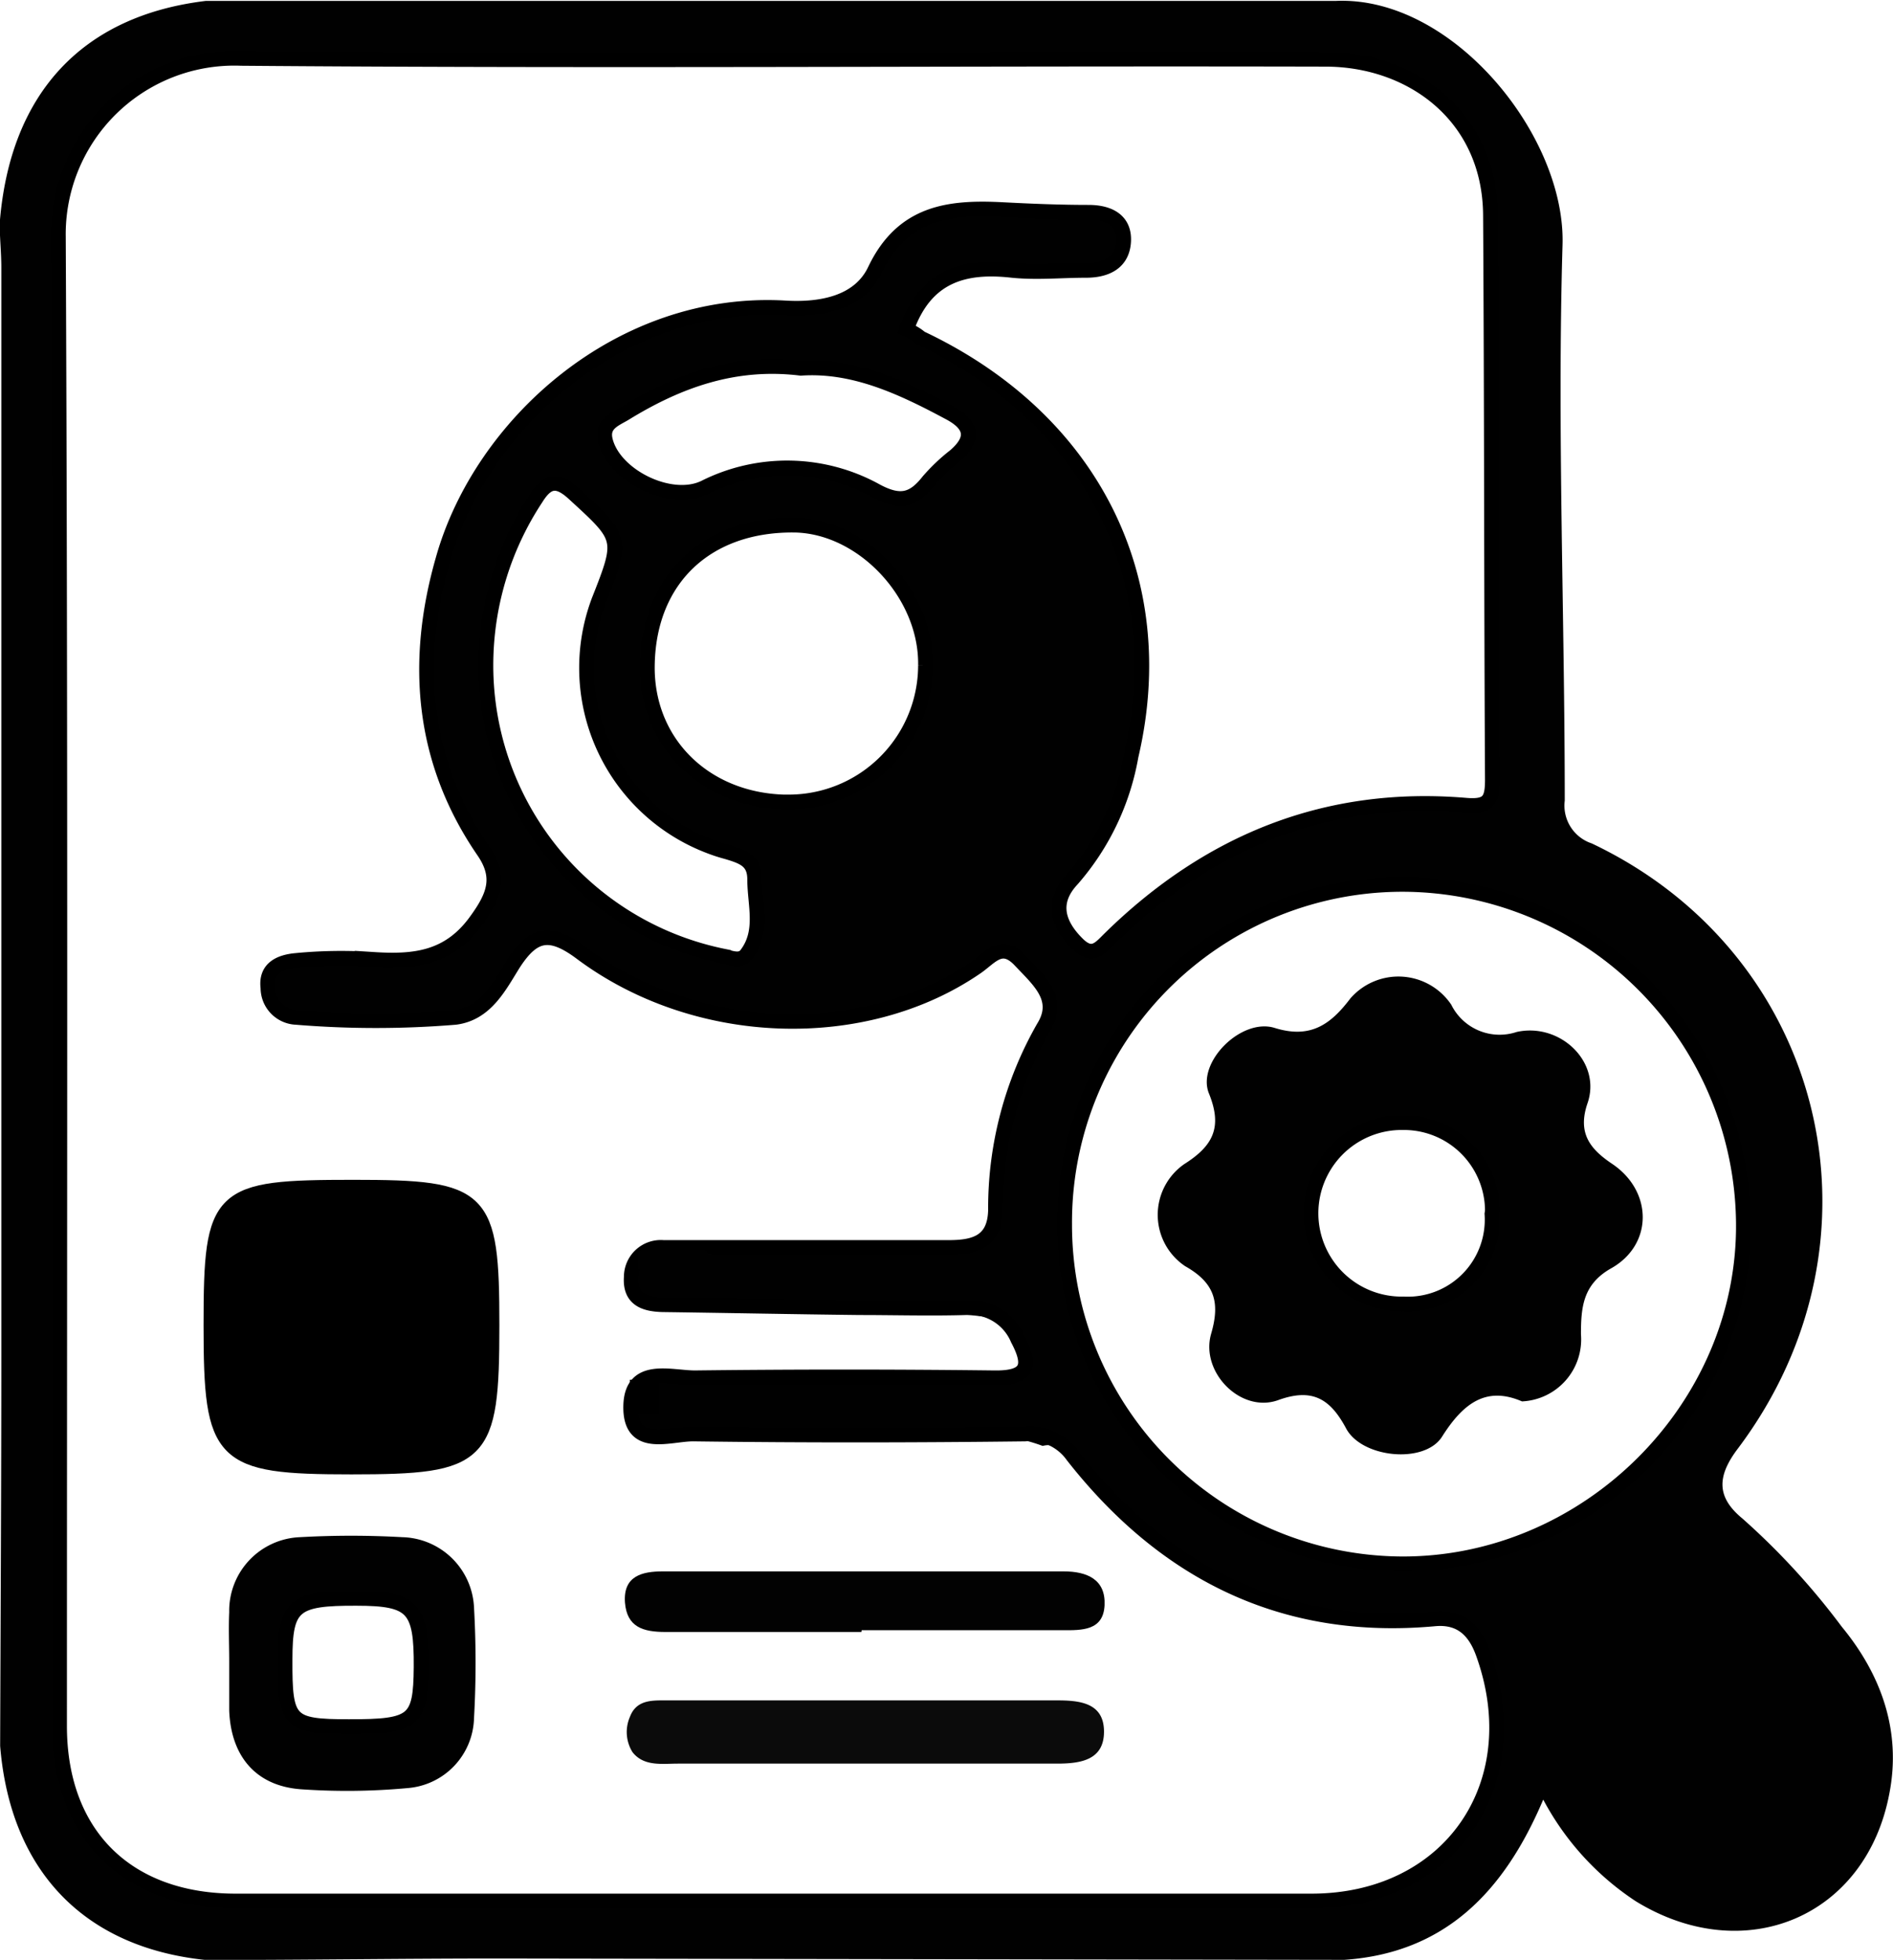 <svg id="Layer_1" data-name="Layer 1" xmlns="http://www.w3.org/2000/svg" viewBox="0 0 128.43 132.94"><defs><style>.cls-1{fill:#010101;}.cls-2{fill:none;}.cls-2,.cls-3{stroke:#000;stroke-miterlimit:10;}.cls-4{fill:#0b0b0b;}.cls-5{fill:#020202;}</style></defs><path class="cls-1" d="M502.79,215a48.71,48.71,0,0,0-6.73-7.33c-1.78-1.46-1.73-2.87-.33-4.73,10.66-14.14,6-33.53-9.9-41.07a2.7,2.7,0,0,1-1.83-2.9c0-12.57-.52-25.16-.15-37.72.21-7.38-7.43-16.84-15.34-16.53H391.82c-8.38,1-13.31,6.26-14,15.08,0,1,.11,2,.11,3V196.5c0,8.86-.05,17.7-.08,26.59.69,8.46,5.69,13.67,13.95,14.52,6.64,0,13.25-.1,19.92-.1l57.32.09c6.78-.46,10.83-4.56,13.5-10.87a18.82,18.82,0,0,0,6.27,6.89c7.38,4.54,15.65,1.09,17.22-7.34C506.84,222.07,505.47,218.25,502.79,215Zm-29.38,17.21c-1.48.93-3.53,1-5.2,1.24a36.83,36.83,0,0,1-7,.21,1.38,1.38,0,0,1-.86.19c-.82-.06-1.61-.24-2.43-.29h-.1a1.32,1.32,0,0,1-.76.14c-1.76-.13-3.54,0-5.3-.12-.66,0-1.36-.09-2.08-.14a38.8,38.8,0,0,1-5.91.17c-.41,0-.85,0-1.29-.08a1.59,1.59,0,0,1-.5.09c-4.61.07-9.21.37-13.82.21a1.52,1.52,0,0,1-.38-.05q-12.54-.25-25.11-.3a1.59,1.59,0,0,1-.68.14c-2.23,0-4.47.14-6.7.14a12.21,12.21,0,0,1-2-.18,1.47,1.47,0,0,1-.79.18,12.52,12.52,0,0,1-5.76-1.8,11.37,11.37,0,0,1-3.07-3.58,1.48,1.48,0,0,1-1.15-1.42c0-1-.36-2-.39-3v-.49a1.29,1.29,0,0,1-.35-1.45c.44-1.32.18-2.79.28-4.19a1.31,1.31,0,0,1-.12-1.21c.58-1.66,0-4.34-.05-6.08-.09-2.1,0-4.2-.14-6.3a2.25,2.25,0,0,1,0-.38,1.54,1.54,0,0,1-.16-.7c0-3.84-.1-7.67.11-11.5a2.2,2.2,0,0,0,0-1.38,32,32,0,0,0,.36-5.08c0-1.1.13-2.42,0-3.58a1.48,1.48,0,0,1-.29-.91c0-3.38,0-6.76-.13-10.14a1.63,1.63,0,0,1,.06-.5,1.79,1.79,0,0,1,0-.34c0-3.12.17-6.22.23-9.33a1.39,1.39,0,0,1,0-.46c.39-3.34,0-6.91-.15-10.28a2.07,2.07,0,0,1,0-.5c.15-1.07,0-2.17.16-3.25a1.46,1.46,0,0,1-.27-.92c.06-1.58.08-3.16.08-4.74,0,0,0-.06,0-.09a1.36,1.36,0,0,1,0-.95,9.5,9.5,0,0,0,.19-2.28c0-.28,0-.56,0-.84,0-.43,0-.87,0-1.3a5.19,5.19,0,0,0-.14-.95,1.48,1.48,0,0,1,.08-1c-.12-3.16-.35-6.34-.4-9.5a1.41,1.41,0,0,1,.46-1.1c0-.09,0-.21,0-.27s0-.37,0-.55,0-.06,0-.08a2.16,2.16,0,0,1,0-.44c.15-2.2,0-4.55,1.36-6.38a3.49,3.49,0,0,1,.83-.8c.1-.19.21-.38.3-.57a2.15,2.15,0,0,1,.67-.79,2.78,2.78,0,0,1,2.52-1.94c-.62.06-.25.06.06-.11s.38-.21.59-.3a10.89,10.89,0,0,1,1.68-.62,14,14,0,0,1,3.38-.62,3,3,0,0,1,.61,0c6.16-.27,12.34-.24,18.5-.36a2.73,2.73,0,0,1,.66.07h.32c4.17.37,8.75.82,12.91.12a2.79,2.79,0,0,1,1,0,3,3,0,0,1,.7-.08c1.82,0,3.72.22,5.63.34l.31-.05a15.61,15.61,0,0,1,3,.05,2.76,2.76,0,0,1,1.78-.32c.8.11,1.59.19,2.38.24a2.67,2.67,0,0,1,.7,0c.89,0,1.77,0,2.66,0l.19,0c2.66-.07,5.27-.35,7.93-.16l2.12.16a2.3,2.3,0,0,1,1.66-.45,54.53,54.53,0,0,0,6.77.34,31.8,31.8,0,0,1,6.17.05c3.79.61,6.26,2.2,7.91,5.34a2.69,2.69,0,0,1,.41.33,2.74,2.74,0,0,1,.77,1.86,6.44,6.44,0,0,1,0,.76,14.62,14.62,0,0,1,.51,1.44,14.62,14.62,0,0,1,.09,2.65c0,1.81.11,3.58.17,5.39a2.53,2.53,0,0,1-.3,1.3,2.34,2.34,0,0,1,0,.38c0,2.45.14,4.87.14,7.32a3.31,3.31,0,0,1,0,.33,63.07,63.07,0,0,1,.1,8.13c0,3.82,0,7.6.12,11.41a2.45,2.45,0,0,1-.45,1.54,1.71,1.71,0,0,1-1.55,2.4,1.63,1.63,0,0,1-1.13-.43,2,2,0,0,1-.45.06c-5,.05-9.37,1.31-14.12,2.88a1.21,1.21,0,0,1-.18.05l-.21.16c-.7.51-1.5.87-2.23,1.32a27.35,27.35,0,0,0-4.46,3.72,2.64,2.64,0,0,1-.42.29l-.11.13a1.29,1.29,0,0,1-.55.35l-.08,0a2.08,2.08,0,0,1-.67.68,1.72,1.72,0,0,1-2.35-.62,1.1,1.1,0,0,1-.16-.37,1.36,1.36,0,0,1-.34-1,9.38,9.38,0,0,1,1.23-3.29,1.6,1.6,0,0,1,1.18-.8,1.19,1.19,0,0,1,.09-.15,16.13,16.13,0,0,0,2.08-4.72,1.62,1.62,0,0,1-.05-.67c.2-1.73.69-3.29.84-5s.31-3.26.31-4.91l-.17-.41a11.68,11.68,0,0,1-.71-2.91,38.53,38.53,0,0,0-2.07-4.65,21.37,21.37,0,0,0-3.61-5.17c-.37-.42-.9-1.23-1.47-1.86a3.32,3.32,0,0,1-1.14-.84l-.09,0a1.37,1.37,0,0,1-1.2-1,1.61,1.61,0,0,1-.94-.63l-.14-.07-.48-.19c-.44-.18-.88-.36-1.3-.57a5.56,5.56,0,0,1-1.07-.65,1.55,1.55,0,0,1-1.18-.75,1.35,1.35,0,0,1-.13-1.62,1.51,1.51,0,0,1,1-1,4.06,4.06,0,0,1,.65-.66,4.87,4.87,0,0,1,2.06-.74,17.34,17.34,0,0,1,2.38-.38c.72-.05,1.44-.05,2.17-.05a1.2,1.2,0,0,1,.87.37l1.38-.12.91-.07.2,0,.42-.08a6.32,6.32,0,0,0,.85-.24h.06l.1-.06c.13-.06.25-.14.37-.21l.15-.1h0l0,0,.33-.32.16-.18h0c.1-.15.19-.3.28-.45a.53.53,0,0,1,.11-.14,1.34,1.34,0,0,1-.06-.4c-.07-2.23-5-1.68-6.44-1.77-.48,0-1-.07-1.52-.12l-5.06.14a5.08,5.08,0,0,0-1.57.71c-.73,1.14-1.86,2-2.65,3.1a5.43,5.43,0,0,1-3.07,2.52,15.46,15.46,0,0,1-5.08.16c-.58,0-1.15,0-1.72,0a1.54,1.54,0,0,1-.7.17,5.41,5.41,0,0,0-1.08.12,1.38,1.38,0,0,1-1.31.79H423a29.74,29.74,0,0,1-3.78,1.76,13.23,13.23,0,0,0-2.12,1.15,2.91,2.91,0,0,1-.78,1c-1,.75-1.91,1.59-2.9,2.44-.25.33-.48.66-.7,1,0,0,0,0,0,.06a1.78,1.78,0,0,1-.58.78,1.68,1.68,0,0,1-.18.21,17.51,17.51,0,0,0-4.54,9.6,1.52,1.52,0,0,1,.06.88,29.62,29.62,0,0,0-.23,7.7,1.45,1.45,0,0,1-.2.86,41.16,41.16,0,0,0,2.55,7.16,1.15,1.15,0,0,1,.88.75,7.25,7.25,0,0,1,.74,2.64,1.4,1.4,0,0,1-.21.85,3.9,3.9,0,0,1-.22.91,3.19,3.19,0,0,1-.81,1.14,1.5,1.5,0,0,1-1,1,14.67,14.67,0,0,1-3.19,1.1c-1.38.17-2.79.21-4.17.33-.83.07-1.67.11-2.5.14a16.12,16.12,0,0,0-2.31-.07c-1.25.64-.45,2.68,0,3.47l0,.05a1.87,1.87,0,0,1,.41,0c3.24.4,6.36.94,9.62.4,1.45-.25,3-.37,4.11-1.49.63-.66,1-1.5,1.56-2.19,1.09-1.27,2.18-2,3.81-1.31,1,.44,1.8,1.31,2.78,1.82a25.75,25.75,0,0,0,4.49,1.66,1.49,1.49,0,0,1,.65.39c2.56.37,5,1.35,7.59,1.45a16,16,0,0,0,4.4-.45l.08-.07a6,6,0,0,1,3.7-1.08l.09,0a1.66,1.66,0,0,1,.44-.23l.51-.17.05,0h0c.43-.26.83-.6,1.26-.87a15.32,15.32,0,0,0,2.25-1.48,1.73,1.73,0,0,1,2.59.56,2.5,2.5,0,0,1,.85.92,1.49,1.49,0,0,1,.64.88c.45,1.56-.17,2.31-.8,3.64-.43.9-.56,2-.93,2.9a9.9,9.9,0,0,0-.92,2.75,1.51,1.51,0,0,1-.5,1c0,.05,0,.09,0,.13-.05,1.3-.21,2.57-.38,3.85a1.61,1.61,0,0,1,0,1.39c-1.14,2.39-5.35,1.41-7.45,1.43-5.46,0-10.87.26-16.29.64a1.81,1.81,0,0,1-1,1.31l.06.64a4.29,4.29,0,0,0,.14.62,1.27,1.27,0,0,1,.41.23l.17.15c1.7.16,3.38.47,5.08.7l.14,0c2.46,0,4.91.06,7.37.09a1.46,1.46,0,0,1,.84-.24,68.66,68.66,0,0,1,11.1.58,1.22,1.22,0,0,1,1.1,1.35l0,.07a1.56,1.56,0,0,1-1,2.73h0a1.48,1.48,0,0,1-.9.27c-5.35-.09-10.65-.29-16,0a1.36,1.36,0,0,1-.69-.12c-.7-.07-1.38-.19-2.08-.29a1.32,1.32,0,0,1-1,.33,4.47,4.47,0,0,1-1.6-.32l-.09,0a3.65,3.65,0,0,0-2.09.56,1.73,1.73,0,0,1-.75,1.4l0,.18a2,2,0,0,0,.46,1.75,2.15,2.15,0,0,0,.46.3,1.09,1.09,0,0,1,.25,0c.49,0,1,.08,1.48.07a7,7,0,0,1,1.21,0,21.56,21.56,0,0,1,4.95-.12,1.42,1.42,0,0,1,.87-.25c3.81,0,7.61.24,11.41.37l.33-.11a11.61,11.61,0,0,1,6.53.46,1.57,1.57,0,0,1,1.73.67,1.83,1.83,0,0,1,.18.3,1.32,1.32,0,0,1,.94.75c.93,1.82,2.55,2.94,4.11,4.17a29.08,29.08,0,0,0,4.85,3.49c3.91,1.94,8.78,2.54,13.09,2.67a1.76,1.76,0,0,1,.4.06c.37,0,.74.06,1.1.1a1.24,1.24,0,0,1,1.15-.07,3.82,3.82,0,0,1,.76.37l.13.1a1.49,1.49,0,0,1,1.05,1,17.85,17.85,0,0,1,.68,2.6,1.51,1.51,0,0,1,.33.92c0,.08,0,.17,0,.25a5.87,5.87,0,0,1,.15,2.36,1.7,1.7,0,0,1,.05.47C479.07,226.87,476.84,230,473.41,232.16ZM417.71,151c.1.64.09,1.3.23,1.93s.36,1.1.5,1.66l.21.8a3.13,3.13,0,0,1,1.38,2.1,4.66,4.66,0,0,0,.26.71l0,0a7.73,7.73,0,0,0,2.66,2,5.24,5.24,0,0,1,1.34.82,4.44,4.44,0,0,0,.81.65,4.22,4.22,0,0,1,1.86.61,8,8,0,0,1,1.57,1.05c.82.85.69,2.48.64,3.55s-.06,2.22-1.17,2.5a2.79,2.79,0,0,1-1.28-.11c-.6-.16-1.2-.29-1.8-.43a16.42,16.42,0,0,1-7.17-3.87,39.73,39.73,0,0,1-2.67-3.13,16.64,16.64,0,0,1-2.32-3,9.91,9.91,0,0,1-1.09-3.64c-.14-1.3-.64-2.51-.73-3.82a.58.58,0,0,1-.43-.61c0-1.14.25-2.31.39-3.45a16.18,16.18,0,0,1,.66-3.31c.36-1.07.82-2.11,1.22-3.17a6.57,6.57,0,0,1,1.42-2.49.66.66,0,0,1,.31-.16.58.58,0,0,1,.62-.46,4.79,4.79,0,0,1,3.11,1.9,3.06,3.06,0,0,1,.68,1.16.6.6,0,0,1,.57.64,7.34,7.34,0,0,1-.11,1,15.61,15.61,0,0,1-1.09,3.59,13.18,13.18,0,0,0-.64,4.89A.29.29,0,0,1,417.71,151Zm4-1.52c-.23-5,4.45-9.34,9.33-9.34h.21a9.5,9.5,0,0,1,9.34,9.34c.23,5-4.45,9.34-9.34,9.34H431A9.49,9.49,0,0,1,421.69,149.52ZM437,137.82a9.44,9.44,0,0,0-2.29-.91c-1-.23-2-.32-3.07-.45a18.15,18.15,0,0,0-5,.51.79.79,0,0,1-.54.29,7.93,7.93,0,0,0-1.53.53,3.82,3.82,0,0,1-1.81.09,4.38,4.38,0,0,1-2.68-1.41,7.87,7.87,0,0,1-1-1.32c-.29-.52-.56-1-.23-1.59.48-.86,1.66-1.09,2.5-1.45a13.79,13.79,0,0,0,1.63-.7,5.47,5.47,0,0,1,1.32-.67.65.65,0,0,1,.46-.49,20.76,20.76,0,0,1,2.82-.38c.22,0,.45,0,.69,0a.56.56,0,0,1,.57-.34c1.72.11,3.43.34,5.15.43a15,15,0,0,1,4.57,1,23.83,23.83,0,0,1,3.08,1.29,3.25,3.25,0,0,1,1.16,1,.53.53,0,0,1,.4.46,1.1,1.1,0,0,1,0,.18h0s0,0,0,0a2.37,2.37,0,0,1-.67,1.68,20.68,20.68,0,0,1-1.51,1.74A3.2,3.2,0,0,1,437,137.82ZM481.12,209a20.68,20.68,0,0,1-14.35.87c-9.62-2.19-16.37-10.94-16.83-21a18.34,18.34,0,0,1,.9-6.5,20,20,0,0,1,3.1-7.07,22.54,22.54,0,0,1,18.64-10.68,20.78,20.78,0,0,1,7.59,1.41,20.54,20.54,0,0,1,5.76,3A22.89,22.89,0,0,1,495.84,187a18.55,18.55,0,0,1-.55,5.33C494.12,199.89,488.27,206.29,481.12,209Z" transform="translate(-377.84 -104.66)"/><path class="cls-2" d="M439.34,127c1.29-3.63,3.89-4.37,7.17-4,1.66.17,3.33,0,5,0,1.4,0,2.47-.53,2.56-1.94s-.93-2-2.38-2c-1.94,0-3.89-.08-5.82-.18-3.63-.19-6.8.16-8.68,4.11-1.06,2.22-3.63,2.7-6.06,2.56-11.22-.66-20.64,7.88-23.22,17-2,6.93-1.49,13.69,2.73,19.84,1.2,1.74.75,3-.45,4.66-1.85,2.62-4.19,2.87-7,2.69a31.86,31.86,0,0,0-5.26.07c-1,.09-2.09.47-1.91,1.86a2,2,0,0,0,1.92,2,65.89,65.89,0,0,0,10.79,0c2.09-.27,3-2.13,3.94-3.63,1.35-2.09,2.47-2.33,4.59-.75,7.84,5.86,19.24,6.17,26.79,1,1-.67,1.72-1.84,3-.48s2.78,2.6,1.6,4.52a24.7,24.7,0,0,0-3.27,12.42c-.05,2.16-1.42,2.53-3.17,2.53H422.84a2,2,0,0,0-2.17,2c-.11,1.5.88,1.85,2.14,1.88,4.44.06,8.89.15,13.33.2,2.41,0,4.81.07,7.23,0a3.51,3.51,0,0,1,3.52,2.14c1,1.88.64,2.66-1.63,2.62q-10.14-.12-20.27,0c-1.67,0-4.31-.9-4.36,1.93-.05,3,2.67,1.86,4.27,1.88,7.49.1,15,.09,22.48,0a3.55,3.55,0,0,1,3.24,1.48c6.22,7.93,14.27,12,24.55,11.06,1.76-.16,2.73.78,3.29,2.34,3.2,8.89-2.26,16.79-11.63,16.8h-73c-7.38,0-11.95-4.52-11.95-11.88,0-33.68.08-67.36-.08-101a11.94,11.94,0,0,1,12.4-12.11c24.52.2,49,0,73.56.06,5.89,0,11.15,3.89,11.2,10.56.08,12.78.06,25.56.13,38.3,0,1.41-.26,1.87-1.81,1.74-9.41-.79-17.38,2.43-24.1,9-.69.67-1.21,1.42-2.23.41-1.41-1.39-1.77-2.89-.37-4.38a17.24,17.24,0,0,0,4-8.38c2.81-12-2.67-22.86-14.28-28.34C440,127.33,439.67,127.16,439.34,127Z" transform="translate(-377.84 -104.66)"/><path class="cls-2" d="M450.07,187.72a22.93,22.93,0,0,1,22.8-23.07h.25a23.18,23.18,0,0,1,23,23c.1,12.5-10.55,23.13-23.17,23.09A23,23,0,0,1,450.07,187.72Z" transform="translate(-377.84 -104.66)"/><path class="cls-2" d="M431.71,140.28c4.64.05,9,4.67,8.92,9.51a9.28,9.28,0,0,1-9.3,9.27H431c-5.45-.18-9.35-4.12-9.24-9.33C421.87,143.93,425.77,140.23,431.71,140.28Z" transform="translate(-377.84 -104.66)"/><path class="cls-2" d="M410.81,149.4a20.57,20.57,0,0,1,3.4-10.94c.76-1.22,1.44-1.36,2.59-.29,3.27,3,3.34,3,1.67,7.22A12.94,12.94,0,0,0,426,162.07a10.84,10.84,0,0,0,1.14.37c1.11.33,1.9.6,1.9,1.87,0,1.72.63,3.53-.56,5.09-.39.51-1,.25-1.54.12A20.13,20.13,0,0,1,410.81,149.4Z" transform="translate(-377.84 -104.66)"/><path class="cls-2" d="M432.17,129.64c3.59-.24,6.84,1.28,10.05,3,1.51.79,1.81,1.74.4,2.95a12.65,12.65,0,0,0-1.8,1.71c-1,1.27-1.88,1.53-3.48.69a12.49,12.49,0,0,0-11.7-.26c-2.28,1.11-6.11-.77-6.72-3.17-.29-1.12.61-1.44,1.29-1.84C423.83,130.49,427.67,129.09,432.17,129.64Z" transform="translate(-377.84 -104.66)"/><path class="cls-3" d="M401.82,185.19c8.83,0,9.4.55,9.4,9.37,0,9-.63,9.61-9.54,9.61s-9.53-.65-9.53-9.62S392.63,185.19,401.82,185.19Z" transform="translate(-377.84 -104.66)"/><path class="cls-1" d="M410,213.71a5,5,0,0,0-4.87-4.78,61.8,61.8,0,0,0-6.94,0,5,5,0,0,0-4.8,5.09c-.05,1.11,0,2.22,0,3.33s0,2.22,0,3.34c.12,3.11,1.82,5.12,4.87,5.34a44.76,44.76,0,0,0,7.23-.08A4.89,4.89,0,0,0,410,221.2,66.84,66.84,0,0,0,410,213.71Zm-3.63,6.52a1.88,1.88,0,0,1-1.06,1.27,4.85,4.85,0,0,1-1.64.38,7.58,7.58,0,0,1-1.9.09c-1.7-.2-4.48,0-4.54-2.37a.61.61,0,0,1,.1-.36,12.72,12.72,0,0,1-.12-1.27c-.06-1-.26-2.35.41-3.22a.76.76,0,0,1,0-.15.47.47,0,0,1,0-.17.65.65,0,0,0,0-.13.75.75,0,0,1,.17-.3l.14-.1a.42.42,0,0,1,.14-.06.69.69,0,0,1,.68-.65h3.21a.67.67,0,0,1,.36.12,5.18,5.18,0,0,1,1,.12l.08-.06a.73.73,0,0,1,.52-.07,4,4,0,0,1,1.36.72,2,2,0,0,1,.67,1.44,7.92,7.92,0,0,1,.29,2.12c0,.21,0,.41,0,.61a.54.54,0,0,1,.16.43A10.71,10.71,0,0,1,406.41,220.23Z" transform="translate(-377.84 -104.66)"/><path class="cls-4" d="M436.46,220h13c1.52,0,3.25.1,3.28,2.07s-1.56,2.22-3.18,2.22q-12.85,0-25.73,0c-1.06,0-2.31.21-3.08-.78a2.58,2.58,0,0,1-.17-2.4C421,220,422,220,422.9,220,427.42,220,431.94,220,436.46,220Z" transform="translate(-377.84 -104.66)"/><path class="cls-5" d="M436.28,215.36c-4.45,0-8.9,0-13.3,0-1.51,0-2.61-.33-2.74-2-.13-1.81,1.18-2.11,2.57-2.11H450c1.6,0,2.86.55,2.78,2.29s-1.54,1.71-2.89,1.7c-4.53,0-9.06,0-13.59,0Z" transform="translate(-377.84 -104.66)"/><path class="cls-1" d="M487.22,183.61c-1.49-1-2.38-2.08-1.67-4.13.95-2.79-1.87-5.47-4.81-4.82a3.66,3.66,0,0,1-4.44-1.85,4.32,4.32,0,0,0-6.84-.43c-1.34,1.77-2.71,2.77-5.16,2-2.27-.68-5.29,2.36-4.44,4.45.93,2.29.29,3.55-1.67,4.79a4.19,4.19,0,0,0,.06,6.93c2,1.13,2.38,2.45,1.76,4.58-.75,2.6,2,5.4,4.53,4.51,2.35-.86,3.56-.08,4.63,1.92s5.31,2.42,6.5.56c1.44-2.28,3-3.45,5.43-2.4a4.21,4.21,0,0,0,4-4.55c0-1.82.13-3.37,2-4.45C490,189.13,490,185.48,487.22,183.61ZM473,193.09h-.13c-7.93,0-7.92-12.3,0-12.3H473C480.9,180.79,480.89,193.09,473,193.09Z" transform="translate(-377.84 -104.66)"/><path class="cls-2" d="M401.5,221.78c-4.06,0-4.34-.31-4.32-4.55,0-3.68.6-4.17,4.85-4.15,3.82,0,4.41.65,4.38,4.67C406.38,221.42,405.93,221.79,401.5,221.78Z" transform="translate(-377.84 -104.66)"/><path class="cls-2" d="M479.06,187a5.72,5.72,0,0,1-6,6.11,6.15,6.15,0,1,1-.25-12.3H473a6,6,0,0,1,6.09,5.94A2.09,2.09,0,0,1,479.06,187Z" transform="translate(-377.84 -104.66)"/><rect class="cls-2" x="43.23" y="94.09" width="0.97" height="1.26"/><rect class="cls-1" x="43.23" y="84.83" width="4.83" height="1.3" rx="0.31"/></svg>